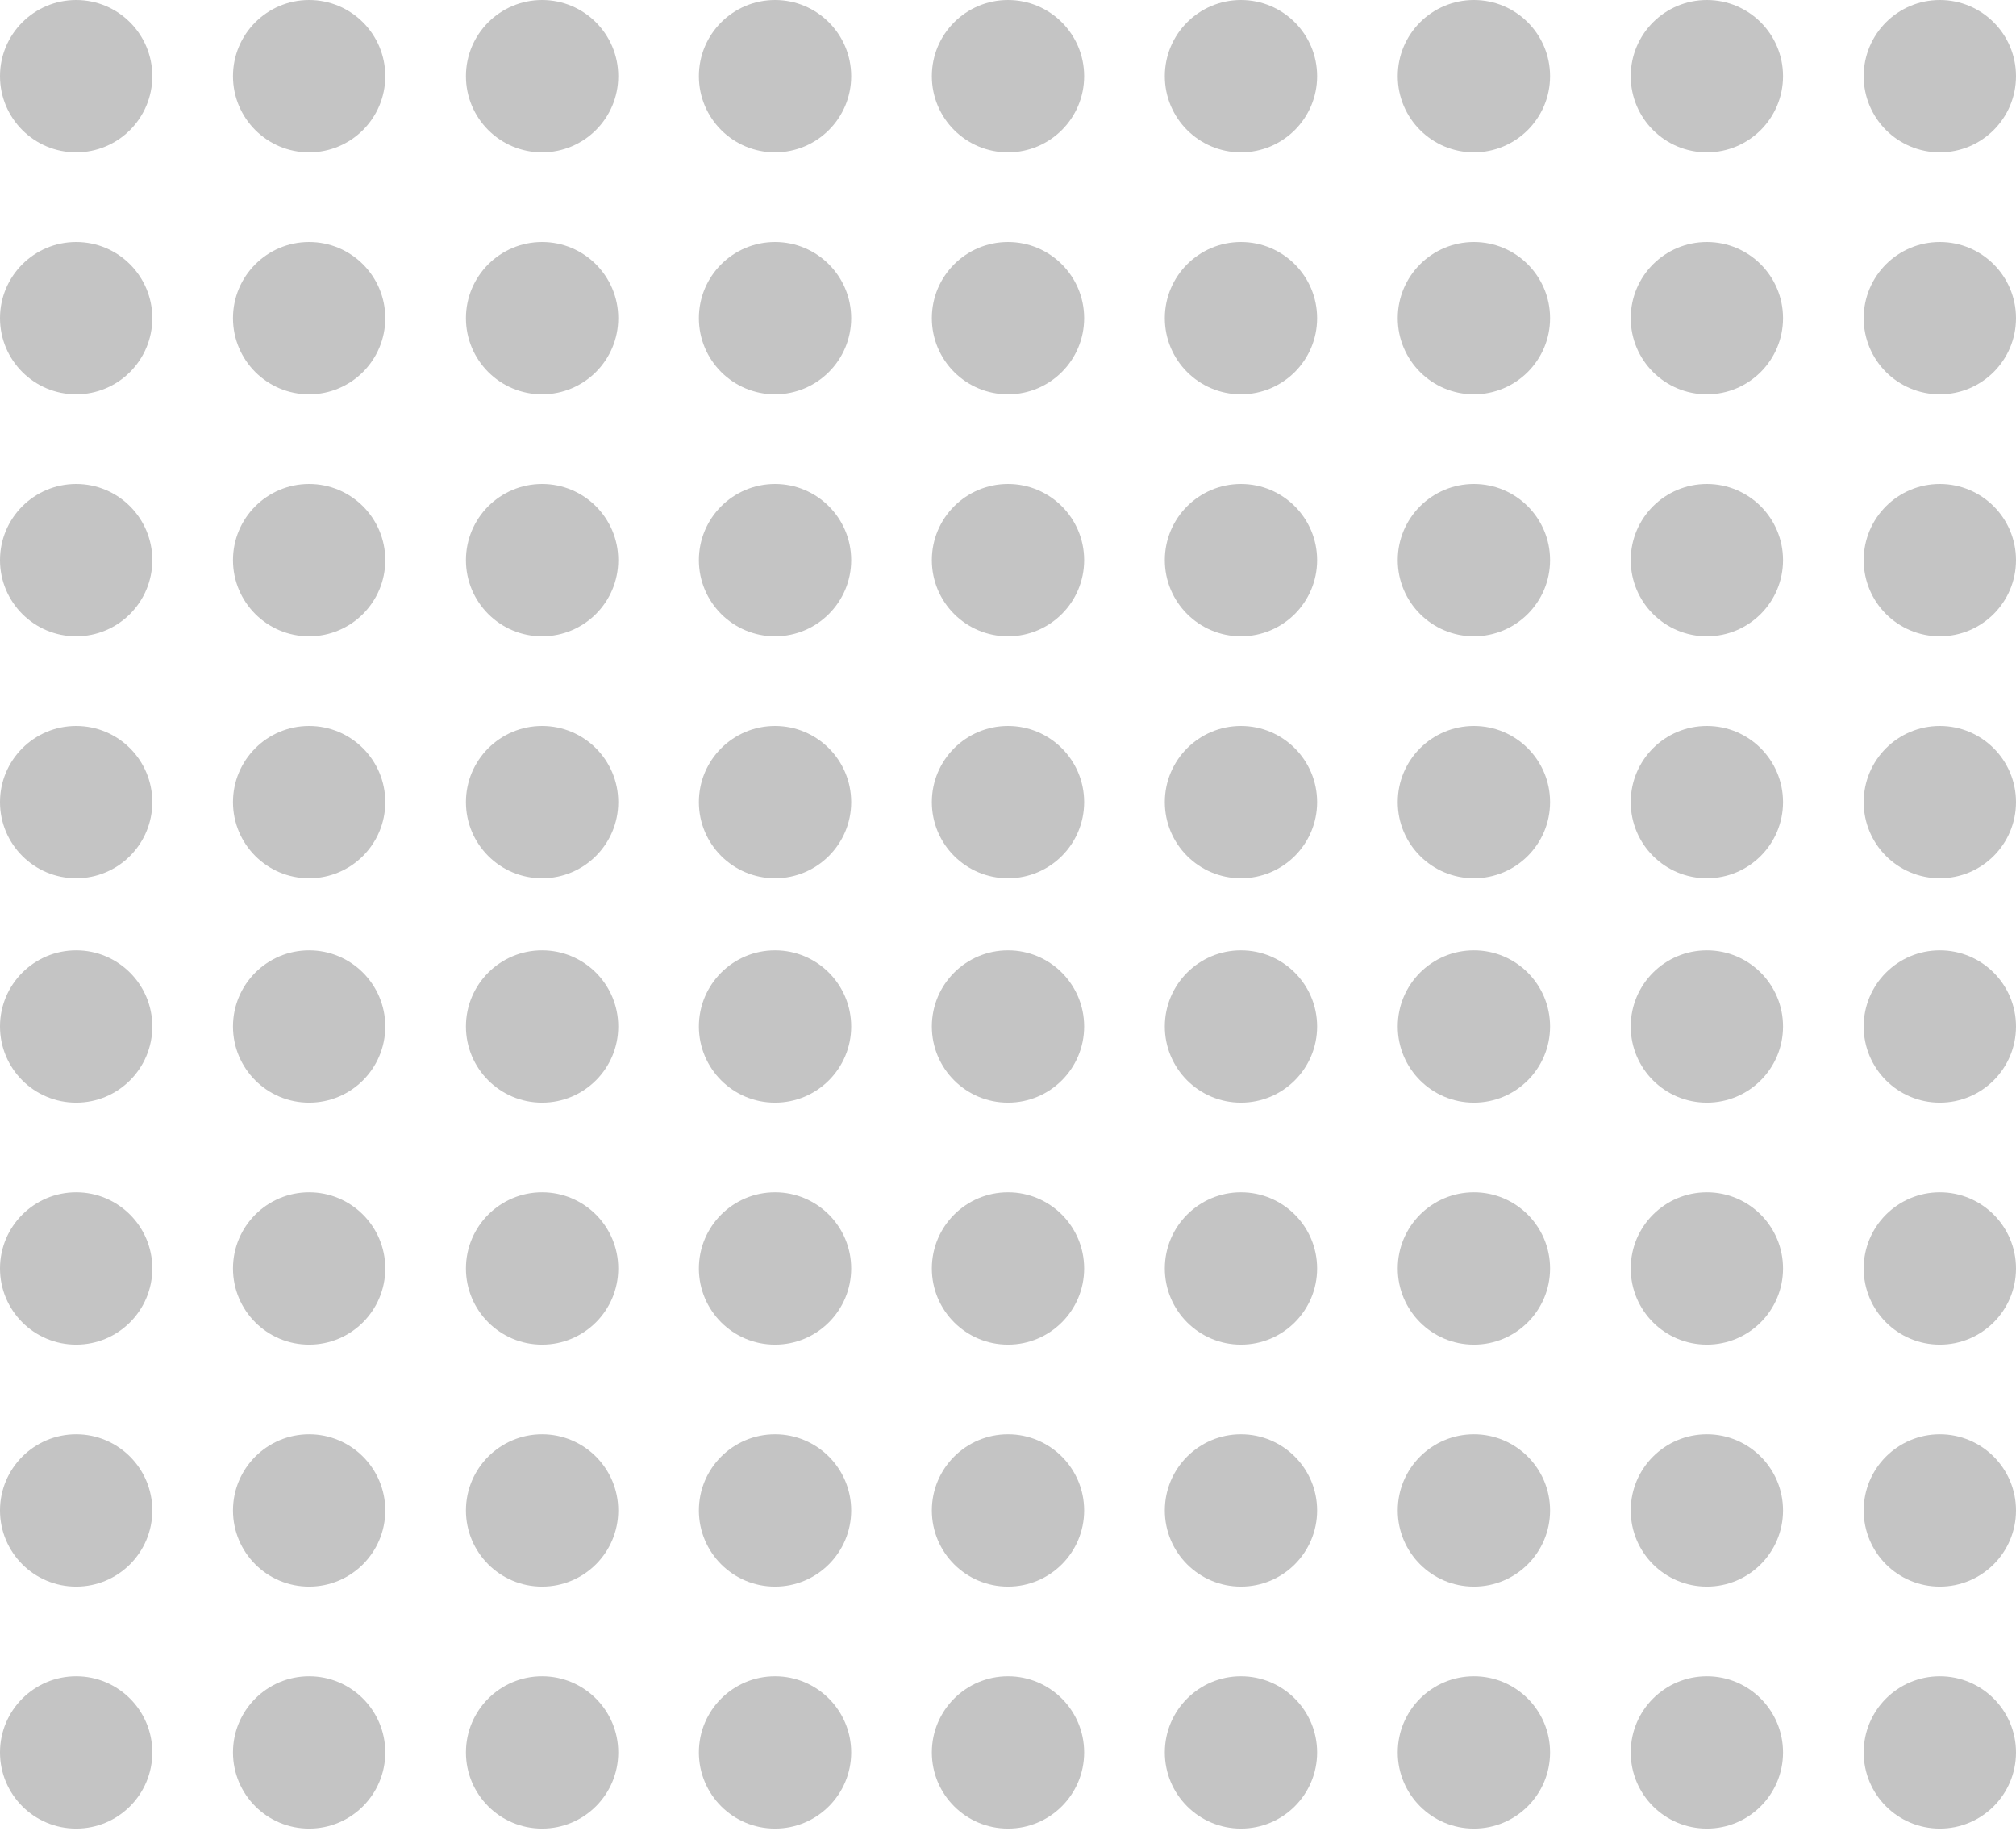 <svg width="174" height="158" viewBox="0 0 174 158" fill="none" xmlns="http://www.w3.org/2000/svg">
<circle cx="6.573" cy="6.573" r="6.573" fill="#C4C4C4"/>
<circle cx="6.573" cy="27.453" r="6.573" fill="#C4C4C4"/>
<circle cx="6.573" cy="48.333" r="6.573" fill="#C4C4C4"/>
<circle cx="6.573" cy="69.213" r="6.573" fill="#C4C4C4"/>
<circle cx="26.68" cy="6.573" r="6.573" fill="#C4C4C4"/>
<circle cx="26.68" cy="27.453" r="6.573" fill="#C4C4C4"/>
<circle cx="26.68" cy="48.333" r="6.573" fill="#C4C4C4"/>
<circle cx="26.68" cy="69.213" r="6.573" fill="#C4C4C4"/>
<circle cx="46.787" cy="6.573" r="6.573" fill="#C4C4C4"/>
<circle cx="46.787" cy="27.453" r="6.573" fill="#C4C4C4"/>
<circle cx="46.787" cy="48.333" r="6.573" fill="#C4C4C4"/>
<circle cx="46.787" cy="69.213" r="6.573" fill="#C4C4C4"/>
<circle cx="66.893" cy="6.573" r="6.573" fill="#C4C4C4"/>
<circle cx="66.893" cy="27.453" r="6.573" fill="#C4C4C4"/>
<circle cx="66.893" cy="48.333" r="6.573" fill="#C4C4C4"/>
<circle cx="66.893" cy="69.213" r="6.573" fill="#C4C4C4"/>
<circle cx="87" cy="6.573" r="6.573" fill="#C4C4C4"/>
<circle cx="87" cy="27.453" r="6.573" fill="#C4C4C4"/>
<circle cx="87" cy="48.333" r="6.573" fill="#C4C4C4"/>
<circle cx="87" cy="69.213" r="6.573" fill="#C4C4C4"/>
<circle cx="107.107" cy="6.573" r="6.573" fill="#C4C4C4"/>
<circle cx="107.107" cy="27.453" r="6.573" fill="#C4C4C4"/>
<circle cx="107.107" cy="48.333" r="6.573" fill="#C4C4C4"/>
<circle cx="107.107" cy="69.213" r="6.573" fill="#C4C4C4"/>
<circle cx="127.213" cy="6.573" r="6.573" fill="#C4C4C4"/>
<circle cx="127.213" cy="27.453" r="6.573" fill="#C4C4C4"/>
<circle cx="127.213" cy="48.333" r="6.573" fill="#C4C4C4"/>
<circle cx="127.213" cy="69.213" r="6.573" fill="#C4C4C4"/>
<circle cx="147.32" cy="6.573" r="6.573" fill="#C4C4C4"/>
<circle cx="147.32" cy="27.453" r="6.573" fill="#C4C4C4"/>
<circle cx="147.32" cy="48.333" r="6.573" fill="#C4C4C4"/>
<circle cx="147.32" cy="69.213" r="6.573" fill="#C4C4C4"/>
<circle cx="167.427" cy="6.573" r="6.573" fill="#C4C4C4"/>
<circle cx="167.427" cy="27.453" r="6.573" fill="#C4C4C4"/>
<circle cx="167.427" cy="48.333" r="6.573" fill="#C4C4C4"/>
<circle cx="167.427" cy="69.213" r="6.573" fill="#C4C4C4"/>
<circle cx="6.573" cy="88.573" r="6.573" fill="#C4C4C4"/>
<circle cx="6.573" cy="109.453" r="6.573" fill="#C4C4C4"/>
<circle cx="6.573" cy="130.333" r="6.573" fill="#C4C4C4"/>
<circle cx="6.573" cy="151.213" r="6.573" fill="#C4C4C4"/>
<circle cx="26.68" cy="88.573" r="6.573" fill="#C4C4C4"/>
<circle cx="26.68" cy="109.453" r="6.573" fill="#C4C4C4"/>
<circle cx="26.68" cy="130.333" r="6.573" fill="#C4C4C4"/>
<circle cx="26.68" cy="151.213" r="6.573" fill="#C4C4C4"/>
<circle cx="46.787" cy="88.573" r="6.573" fill="#C4C4C4"/>
<circle cx="46.787" cy="109.453" r="6.573" fill="#C4C4C4"/>
<circle cx="46.787" cy="130.333" r="6.573" fill="#C4C4C4"/>
<circle cx="46.787" cy="151.213" r="6.573" fill="#C4C4C4"/>
<circle cx="66.893" cy="88.573" r="6.573" fill="#C4C4C4"/>
<circle cx="66.893" cy="109.453" r="6.573" fill="#C4C4C4"/>
<circle cx="66.893" cy="130.333" r="6.573" fill="#C4C4C4"/>
<circle cx="66.893" cy="151.213" r="6.573" fill="#C4C4C4"/>
<circle cx="87" cy="88.573" r="6.573" fill="#C4C4C4"/>
<circle cx="87" cy="109.453" r="6.573" fill="#C4C4C4"/>
<circle cx="87" cy="130.333" r="6.573" fill="#C4C4C4"/>
<circle cx="87" cy="151.213" r="6.573" fill="#C4C4C4"/>
<circle cx="107.107" cy="88.573" r="6.573" fill="#C4C4C4"/>
<circle cx="107.107" cy="109.453" r="6.573" fill="#C4C4C4"/>
<circle cx="107.107" cy="130.333" r="6.573" fill="#C4C4C4"/>
<circle cx="107.107" cy="151.213" r="6.573" fill="#C4C4C4"/>
<circle cx="127.213" cy="88.573" r="6.573" fill="#C4C4C4"/>
<circle cx="127.213" cy="109.453" r="6.573" fill="#C4C4C4"/>
<circle cx="127.213" cy="130.333" r="6.573" fill="#C4C4C4"/>
<circle cx="127.213" cy="151.213" r="6.573" fill="#C4C4C4"/>
<circle cx="147.32" cy="88.573" r="6.573" fill="#C4C4C4"/>
<circle cx="147.32" cy="109.453" r="6.573" fill="#C4C4C4"/>
<circle cx="147.32" cy="130.333" r="6.573" fill="#C4C4C4"/>
<circle cx="147.32" cy="151.213" r="6.573" fill="#C4C4C4"/>
<circle cx="167.427" cy="88.573" r="6.573" fill="#C4C4C4"/>
<circle cx="167.427" cy="109.453" r="6.573" fill="#C4C4C4"/>
<circle cx="167.427" cy="130.333" r="6.573" fill="#C4C4C4"/>
<circle cx="167.427" cy="151.213" r="6.573" fill="#C4C4C4"/>
</svg>
